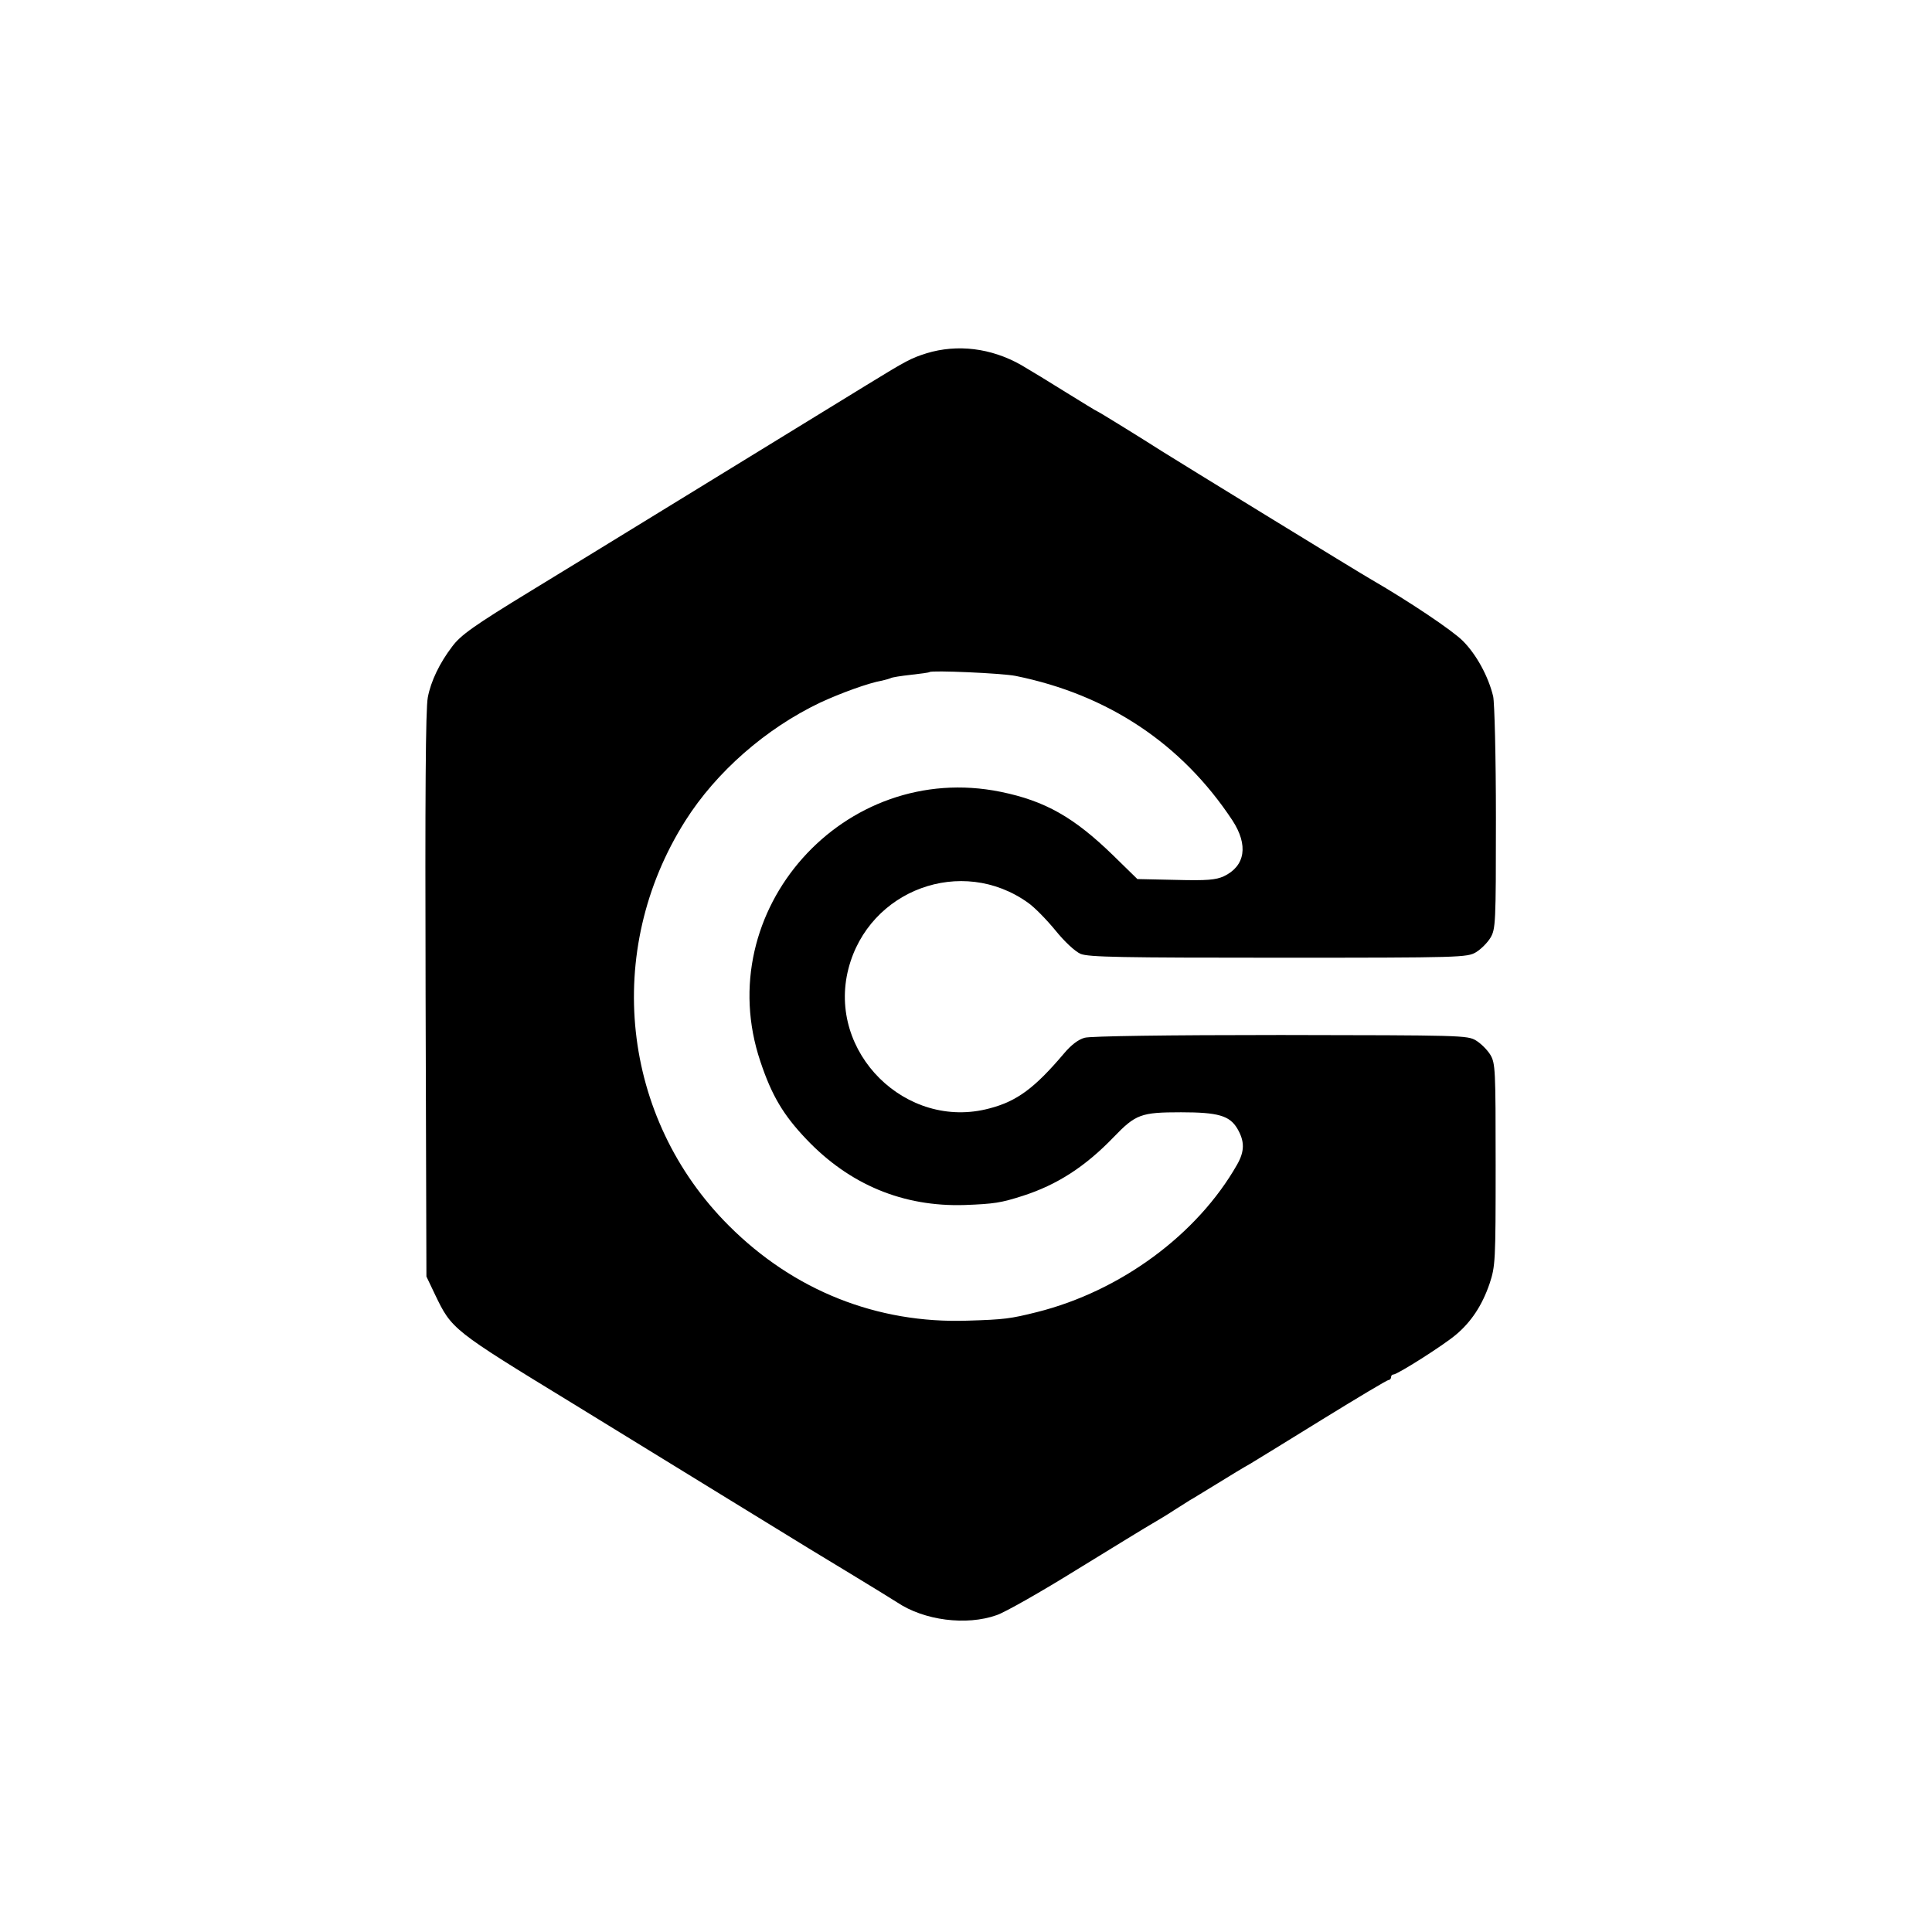 <?xml version="1.0" standalone="no"?>
<!DOCTYPE svg PUBLIC "-//W3C//DTD SVG 20010904//EN"
 "http://www.w3.org/TR/2001/REC-SVG-20010904/DTD/svg10.dtd">
<svg version="1.0" xmlns="http://www.w3.org/2000/svg"
 width="700pt" height="700pt" viewBox="0 0 700 700"
 preserveAspectRatio="xMidYMid meet">
<g transform="translate(0,700) scale(0.1,-0.1)"
fill="#000000" stroke="none">
<path d="M3357 5720 c-56 -18 -69 -24 -217 -115 -349 -214 -1075 -660 -1215
-745 -208 -127 -256 -161 -287 -203 -45 -59 -77 -125 -88 -184 -8 -41 -10
-355 -8 -1078 l3 -1020 31 -65 c61 -127 62 -128 499 -395 160 -98 414 -254
565 -347 151 -93 282 -173 290 -178 8 -5 76 -46 150 -91 74 -45 151 -92 171
-105 97 -65 250 -85 360 -46 30 10 162 85 294 167 132 81 254 156 272 166 17
10 51 30 75 46 24 15 51 32 60 38 10 5 54 33 99 60 45 28 98 60 118 71 20 12
139 85 265 163 125 77 232 141 237 141 5 0 9 5 9 10 0 6 4 10 9 10 14 0 180
105 226 144 55 46 95 106 122 185 21 64 22 79 22 431 0 346 -1 367 -19 398
-11 18 -34 41 -52 52 -31 19 -54 19 -708 20 -413 0 -689 -4 -710 -10 -23 -6
-50 -27 -75 -57 -106 -125 -170 -173 -270 -199 -302 -81 -589 203 -511 506 74
287 411 411 651 239 23 -16 67 -61 99 -100 34 -42 71 -76 91 -85 29 -12 150
-14 717 -14 664 0 684 1 716 20 18 11 41 34 52 52 19 32 20 51 20 433 0 223
-5 419 -10 442 -17 71 -60 151 -110 201 -38 38 -193 142 -331 222 -36 20 -715
437 -759 465 -67 43 -232 145 -235 145 -2 0 -52 31 -112 68 -59 37 -133 82
-164 100 -108 61 -230 76 -342 42z m323 -1169 c335 -68 602 -246 785 -523 59
-90 47 -166 -31 -203 -29 -13 -60 -16 -174 -13 l-139 3 -88 86 c-142 138 -246
197 -407 230 -568 116 -1055 -430 -871 -977 41 -123 83 -194 167 -282 156
-164 350 -245 573 -238 107 4 132 8 210 33 125 40 227 106 330 213 80 83 99
90 244 90 134 0 176 -12 204 -59 27 -46 27 -82 -1 -131 -144 -253 -422 -458
-725 -534 -96 -24 -118 -27 -252 -31 -327 -11 -629 109 -864 344 -391 390
-456 996 -158 1467 112 177 291 334 488 428 73 34 177 72 225 80 13 3 27 7 31
9 5 3 37 8 73 12 36 4 66 8 68 10 7 7 262 -4 312 -14z"/>
</g>
</svg>
